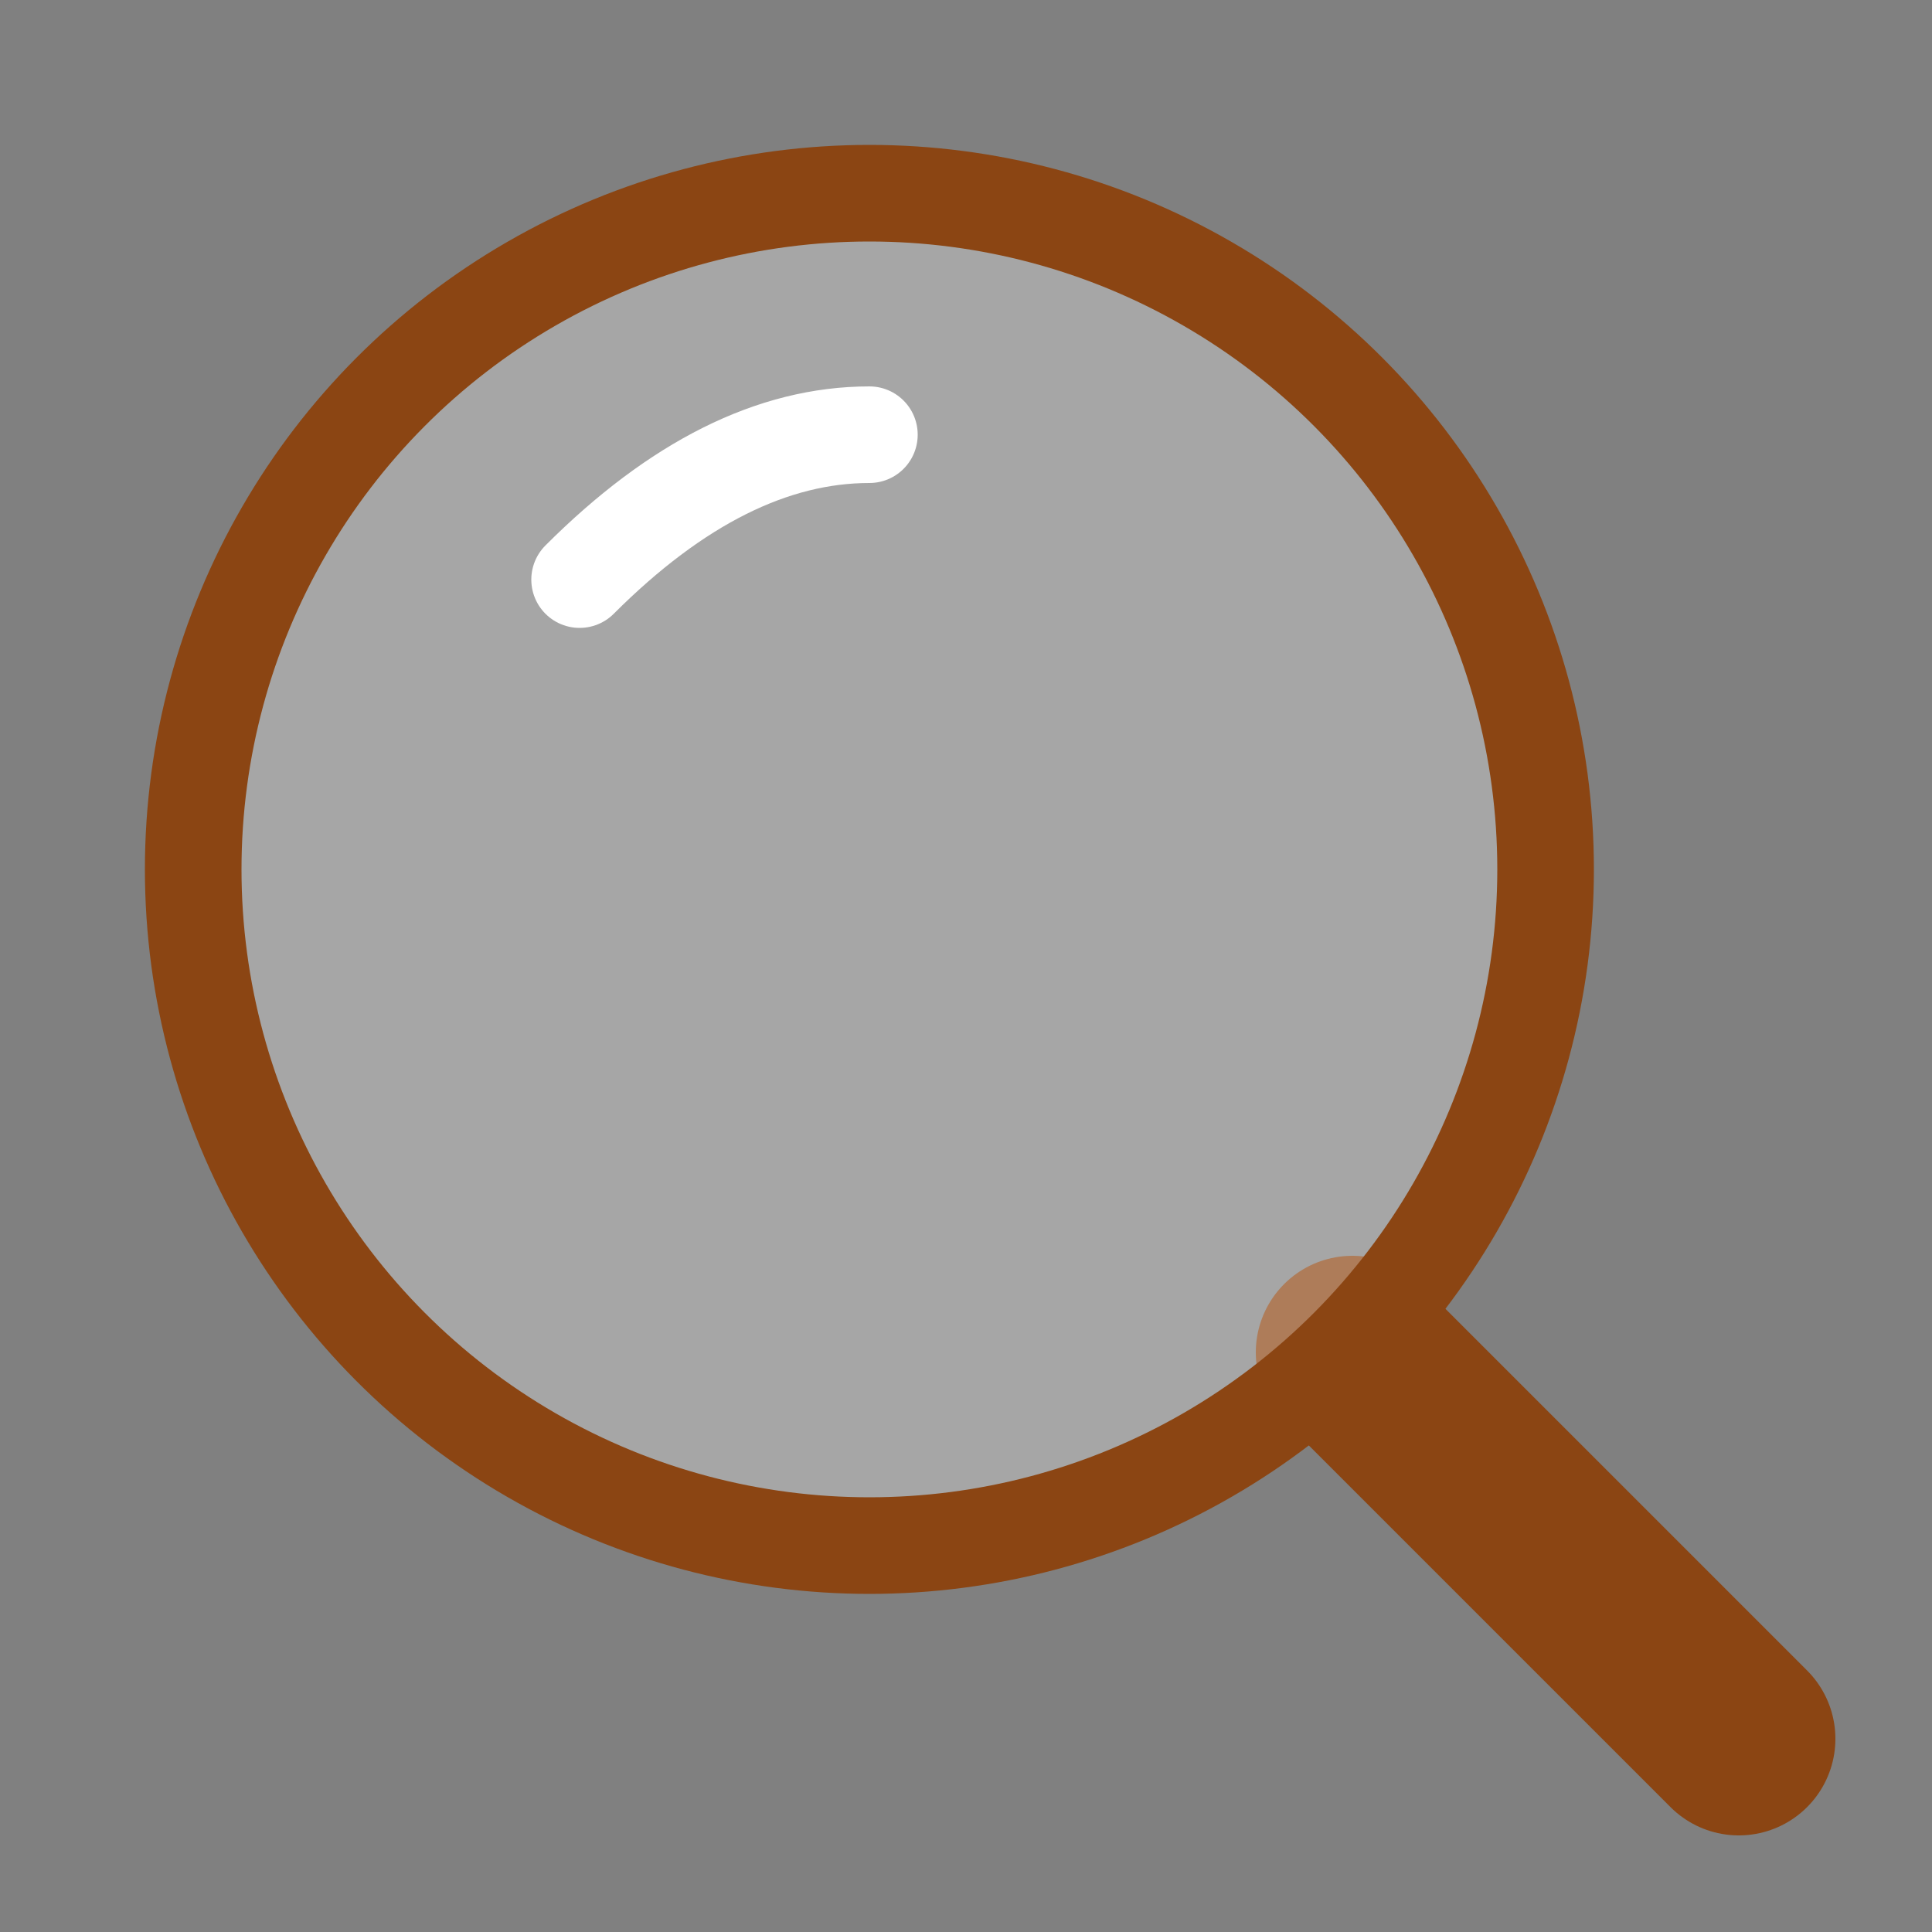 <?xml version="1.0" encoding="UTF-8"?>
<svg width="40px" height="40px" viewBox="0 0 40 40" version="1.1" xmlns="http://www.w3.org/2000/svg">
    <rect x="0" y="0" width="40" height="40" fill="#808080" stroke="none"/>
    <title>Magnifying Glass</title>
    <g stroke="none" stroke-width="1" fill="none" fill-rule="evenodd">
        <!-- Handle -->
        <path d="M28,28 L36,36" stroke="#8B4513" stroke-width="4" stroke-linecap="round"></path>
        
        <!-- Glass Circle -->
        <circle fill="#FFFFFF" fill-opacity="0.3" cx="18" cy="18" r="14"></circle>
        <circle stroke="#8B4513" stroke-width="2" cx="18" cy="18" r="14"></circle>
        
        <!-- Reflection -->
        <path d="M12,12 C14,10 16,9 18,9" stroke="#FFFFFF" stroke-width="2" stroke-linecap="round"></path>
        
        <!-- Burning Effect (when active) -->
        <circle fill="#FF0000" fill-opacity="0.3" cx="18" cy="18" r="6" class="burning-effect" style="display: none;"></circle>
    </g>
</svg>
